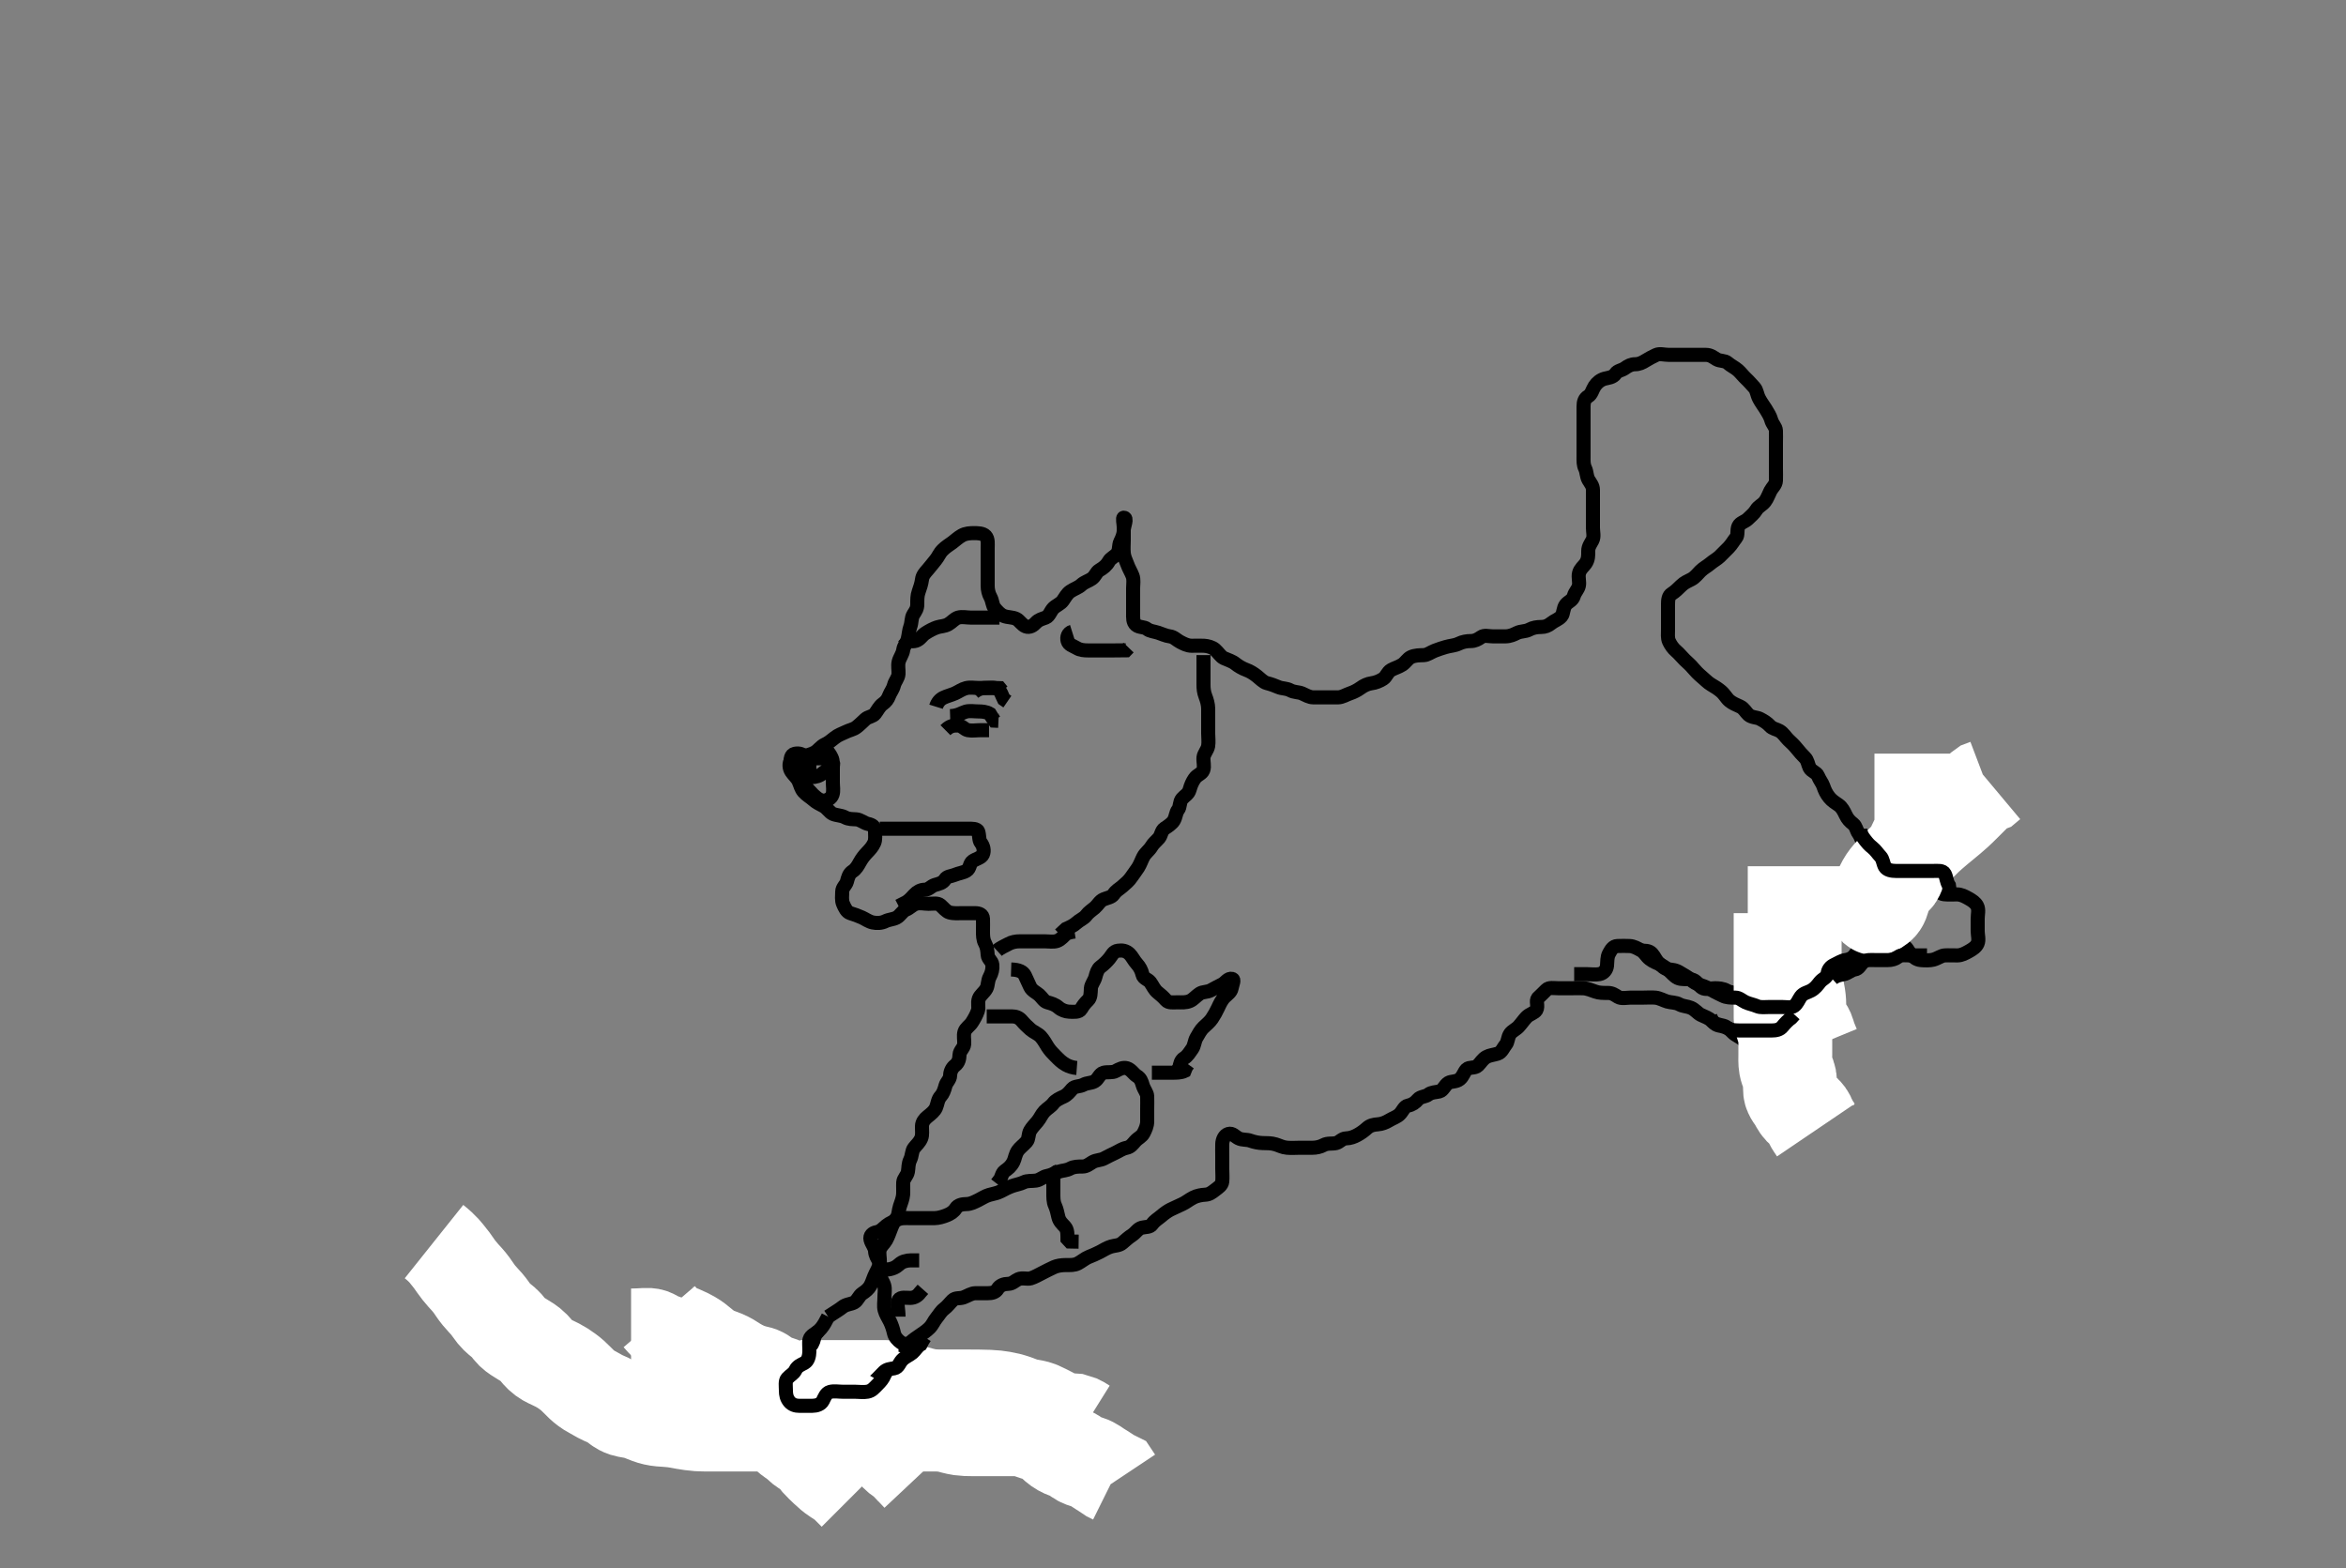 <svg width="500" height="334.262" xmlns="http://www.w3.org/2000/svg" xmlns:svg="http://www.w3.org/2000/svg" xmlns:xlink="http://www.w3.org/1999/xlink">
 <rect width="100%" height="100%" fill="#808080" stroke="none"/>
 <!-- Created with SVG-edit - http://svg-edit.googlecode.com/ -->
 <g display="inline" class="layer">
  <title>Layer 1</title>
  <path t="0,316,339,339,363,363,395,411,435,475,507,523,547,643,643,707,707,707,755,779,787,797,813,851,867,891,891,914,915,923,955,978,987,1019,1019,1059,1059,1083,1083,1099,1099,1107,1131,1147,1147,1171,1179,1187,1203,1219,1243,1267,1267,1275,1291,1299,1315,1316,1347,1355,1371,1395,1451,1483,1483,1499,1507,1531,1570,1587,1595,1603,1603,1659,1675,1675,1683,1714,1747,1787,1788,1795,1819,1843,1844,1883,1899,1956,1971,1972,1987,2059,2059,2083,2083,2091,2211,3715,3731,3747,3755,3771,3795,3827,3827,3859,3955,4059,4123,4131,4379,4379,4763,4803,4819,4827,4835,4843,4851,4867,4931,4931,4971,4971,4979,5074,5099,5107,5163,5171,5180,5203,5274,5274,5290,5347,5363,5395,5395,5403,5683,5739,5755,5803,5803,5898,5907,5931,6011,6075,6107,6107,6154,6186,6226,6250,6275,6298,6331,6347,6371,6403,6403,6492,6675,6684,6748,6771,6795,6795,6827,6947,6956,6987,7004,7059,7075,7091,7092,7131,7139,7179,7275,7396,7396,7404,7420,7420,7459,7556,7556,7611,7683,7699,7700,7731,7732,7740,7907,7947,7948,7987,8011,8012,8067,8068,8083,8107,8108,8123,8203,8267,8268,8291,8363,8411,8412,8419,8420,8428,8491,8523,8556,8595,8611,8635,8747,8771,8772,8796,8827,8851,8867,8892,8899,8987,8995,9099,9100,9195,9235,9275,9299,9315,9331,9332,9340,9348,9379,9379,9387,9387,9419,9667,9667,9699,9755,9756,9787,9788,9819,9843,9867,9867,9955,9987,9995,10019,10035,10036,10139,10163,10163,10211,10251,10267,10355,10547,10739,10763,10763,10851,10851,10867,10899,10931,10947,10955,10956,10995,11019,11043,11123,11147,11179,11259,11291,11291,11299,11371,11435,11483,11579,11579,11603,11603,11707,11708,11811,11835,11923,11931,11939,11987,12011,12067,12123,12155,12187,12187,12211,12227,12251,12275,12275,12315,12331,12395,12395,12435,12451,12467,12468,12523,12539,12587,12595,12595,12611,12643,12667,12723,12739,12739,12747,12851,12883,12931,13395,13427,13443,13443,13459,13459,13483,13499,13500,13563,13619,13619,13619,13627,13691,13747,13755,13756,13796,13835,13859,13875,13915,13947,13971,14235,14235,14267,14283,14299,14331,14363,14387,14411,14411,14427,14427,14451,14483,14499,14499,14515,14531,14531,14547,14579,14579,14603,14603,14611,14675,14675,14707,14748,14748,14748,14763,14803,14803,14803,14851,14851,14859,14859,14947,14971,15011,15012,15036,15067,15075,15106,15147,15147,15155,15179,15203,15227,15251,15275,15275,15299,15331,15355,15371,15371,15380,15419,15443,15483,15483,15539,15580,15588,15611,15659,15667,15668,15675,15691,15707,15811,15811,15827,15859,15883,15883,15891,15901,15916,15916,15917,15932,15932,15955,15995,16011,16027,16027,16059,16107,16123,16123,16132,16133,16139,16140,16148,16163,16163,16179,16187,16219,16235,16315,16347,16347,16435,16459,16483,16483,16555,16555,16579,16587,16683,16683,16692,16692,16715,16771,16803,16803,16835,16867,16867,16867,16891,16900,16930,16939,16987,17051,17051,17155,17187,17187,17219,17219,17275,17275,17323,17347,17379,17395,17435,17459,17499,17515,17587,17587,17659,17659,17699,17731,17755,17779,17795,17795,17811,17947,17971,18003,18035,18051,18051,18067,18090,18099,18099,18130,18195,18226,18227,18243,18243,18267,18354,18355,18402,18442,18563,18603,18603,18651,18651,18675,18675,18683,18700,18747,18747,18763,18787,18787,18827,18827,18867,18867,18891,18914,18915,18930,18946,18955,18963,18995,18995,19018,19026,19043,19059,19076,19091,19130,19131,19140,19163,19163,19187,19227,19227,19227,19243,19251,19251,19275,19314,19339,19339,19363,19363,19386,19387,19418,19442,19443,19474,19531,19531,19539,19539,19603,19611,19611,19650,19666,19675,19690,19714,19715,19762,19795,19795,19811,19827,19882,19899,19907,19930,19938,19994,19995,20018,20067,20067,20099,20123,20162,20194,20226,20227,20242,20266,20267,20283,20314,20315,20346,20435,20515,20530,20546,20562,20594,20594,20650,20674,20779,20859,20923,20938,20939,20962,20986,21034,21035,21042,21050,21075,21091,21091,21099,21099,21115,21122,21146,21147,21178,21179,21194,21210,21227,21243,21259,21267,21291,21314,21315,21330,21354,21354,21386,21402,21410,21458,21466,21467,21483,21522,21523,21570,21571,21586,21602,21602,21634,21650,21667,21683,21683,21699,21714,21738,21755,21755,21770,21771,21810,21826,21827,21836,21851,21866,21890,21930,21931,21962,21970,21986,22011,22027,22043,22066,22067,22075,22091,22092,22114,22138,22186,22242,22243,22326,22355,22355,22394,22395,22426,22427,22474,22514,22515,22538,22555,22594,22818,22819,22914,22915,22924,23211,23306,23506,23795,23811,24099,24100,24131,24203,24220,24235,24236,24283,24315,24331,24347,24356,24467,24571,24579,24597,24612,24619,24635,24636,24723,24771,24772,24781,24789,24807,24807,24891,24931,25019,25020,25123,25387,25388,25427,25435,25475,25476,25499,25500,25515,25532,25532,25533,25539,25540,25548,25549,25558,25558,25563,25572,25572,25803,25804,25827,25939,25955,26051,26115,26116,26147,26148,26171,26172,26195,26243,26244,26259,26283,26299,26339,26515,26531,26547,26548,26571,26572,26579,26587,26604,26620,26620,26635,26651,26652,26683,26683,26692,26692,26699,26699,26707,26723,26723,26723,26731,26747,26747,26939,26950,26957,26971,26972,26996,26996,27067,27068,27083,27091,27100,27107,27108,27116,27131,27179,27180,27196,27204,27204,27219,27219,27228,27331,27451,27452,27467,27491,27499,27507,27563,27571,27603,27651,27652,27675,27715,27755,27763,27772,27795,27811,27812,27835,27859,27875,27891,27891,27915,27931,27939,27963,27995,28019,28027,28051,28051,28067,28091,28107,28116,28131,28139,28163,28163,28179,28188,28195,28195,28219,28235,28235,28259,28267,28291,28315,28411,28443,28444,28507,28515,28563,28587,28595,28605,28605,28667,28667,28676,28676,28707,28715,28771,28787,28795,28843,28844,28907,28915,28931,29027,29035,29051,29075,29347,29411,29427,29428,29435,29459,29467,29467,29468,29483,29491,29491,29492,29499,29499,29507,29507,29523,29523,29747,29748,29755,29851,29859,29899,29979,29987,30003,30019,30027,30028,30051,30259,30291,30363,30379,30387,30507,30507,30516,30524,30539,30548,30548,30555,30555,30571,30571,30603,30643,30659,30683,30683,30691,30715,30731,30763,30779,30795,30827,30827,30875,30891,30891,30907,30908,30931,30939,30939,30947,30979,30987,31003,31004,31018,31027,31028,31043,31043,31059,31059,31163,31171,31251,31251,31252,31283,31283,31467,31468,31483,31484,31491,31499,31523,31539,31548,31595,31603,31612,31675,31835,31843,31843,31883,31987,32011,32259,32267,32284,32284,32339,32355,32379,32403,32452,32462,32475,32579,32580,32611,32635,32636,32643,32659,32675,32843,33003,33027,33027,33235,33236,33243,33243,33252,33260,33261,33267,33268,33291,33451,33507,33779,33787,33787" d="M176.5,280.631C178.136,279.57 178.979,279.057 179.5,278.631C180.326,277.955 181.299,278.009 182.064,277.595C182.792,277.201 183.038,276.178 183.796,275.684C184.491,275.23 185.132,274.719 185.525,273.984C185.94,273.21 186.112,272.421 186.6,271.431C186.89,270.842 187.344,270.141 187.489,269.042C187.608,268.139 187.257,267.196 187.505,266.335C187.725,265.568 188.44,265.08 188.853,264.331C189.315,263.492 189.56,262.737 189.853,261.978C190.189,261.104 190.571,260.237 191.075,259.606C191.573,258.981 191.466,258.093 191.784,257.146C192.033,256.405 192.419,255.435 192.479,254.652C192.544,253.8 192.456,252.877 192.505,251.983C192.547,251.197 193.35,250.583 193.499,249.744C193.663,248.82 193.543,248.096 194,247.152C194.406,246.312 194.317,245.329 194.784,244.715C195.308,244.027 195.953,243.524 196.333,242.631C196.654,241.879 196.479,240.931 196.5,240.031C196.521,239.13 197.1,238.474 197.649,238.031C198.441,237.393 199.166,236.822 199.479,236.11C199.833,235.305 199.85,234.324 200.5,233.631C200.974,233.126 201.277,232.304 201.501,231.432C201.707,230.631 202.485,230.11 202.5,229.231C202.515,228.331 202.959,227.552 203.5,227.131C204.356,226.464 204.463,225.63 204.5,224.831C204.543,223.913 205.439,223.416 205.5,222.531C205.562,221.633 205.308,220.798 205.557,219.931C205.777,219.166 206.707,218.613 207.143,217.931C207.669,217.107 208.113,216.319 208.415,215.431C208.674,214.669 208.294,213.783 208.614,212.874C208.899,212.066 209.79,211.546 210.257,210.652C210.606,209.984 210.498,209.011 210.925,208.231C211.376,207.408 211.589,206.527 211.5,205.631C211.416,204.785 210.561,204.416 210.5,203.531C210.438,202.633 210.376,201.853 209.925,201.031C209.498,200.251 209.5,199.331 209.5,198.431C209.5,197.531 209.537,196.63 209.5,195.831C209.457,194.913 208.699,194.632 207.8,194.631C206.9,194.63 206,194.631 205.1,194.631C204.2,194.631 203.274,194.737 202.333,194.464C201.659,194.269 201.044,193.455 200.417,192.916C199.831,192.413 198.8,192.631 197.9,192.631C197,192.631 196.058,192.363 195.204,192.635C194.384,192.897 193.931,193.554 193.017,193.916C192.337,194.186 191.835,195.207 191.064,195.595C190.291,195.984 189.469,195.968 188.7,196.347C187.855,196.764 186.881,196.796 186,196.61C185.153,196.431 184.463,195.894 183.7,195.547C182.846,195.158 182.059,194.896 181.204,194.626C180.437,194.384 180,193.412 179.667,192.631C179.346,191.879 179.489,190.931 179.5,190.031C179.51,189.152 180.3,188.639 180.495,187.926C180.733,187.062 180.918,186.214 181.699,185.715C182.431,185.247 182.859,184.479 183.216,183.831C183.691,182.967 184.18,182.347 184.784,181.715C185.334,181.139 185.942,180.519 186.333,179.631C186.623,178.973 186.51,178.031 186.5,177.131C186.49,176.152 185.87,175.799 185,175.61C184.154,175.426 183.406,174.692 182.5,174.631C181.702,174.577 180.88,174.633 180.1,174.206C179.277,173.755 178.339,173.829 177.5,173.464C176.815,173.167 176.283,172.205 175.5,171.798C174.756,171.411 173.919,171 173.3,170.432C172.717,169.897 171.896,169.464 171.279,168.752C170.711,168.098 170.607,167.398 170.216,166.516C169.888,165.777 169.189,165.246 168.667,164.464C168.195,163.757 168.102,162.667 168.614,161.988C169.113,161.328 170.119,161.602 171.095,161.278C171.858,161.026 172.932,160.799 173.7,160.346C174.382,159.943 174.957,159.07 175.8,158.684C176.569,158.331 177.138,157.856 177.9,157.242C178.646,156.641 179.459,156.393 180.136,156.056C181.102,155.576 181.889,155.497 182.548,154.984C183.291,154.405 183.806,153.861 184.447,153.278C185.027,152.752 186.017,152.742 186.5,152.11C187.02,151.429 187.428,150.543 188.1,150.067C188.826,149.552 189.208,149.056 189.511,148.242C189.783,147.508 190.291,146.991 190.536,146.031C190.756,145.169 191.439,144.537 191.5,143.631C191.554,142.833 191.316,141.904 191.536,141.031C191.753,140.168 192.375,139.426 192.5,138.531C192.627,137.624 193.256,137.092 193.479,136.131C193.686,135.243 193.739,134.316 194,133.61C194.358,132.64 194.184,131.734 194.667,130.964C195.147,130.2 195.499,129.744 195.5,128.806C195.501,127.798 195.486,126.99 195.784,126.147C196.096,125.264 196.393,124.383 196.5,123.531C196.614,122.623 197.154,122.07 197.796,121.331C198.374,120.664 198.857,120.019 199.416,119.346C199.972,118.676 200.203,117.93 200.9,117.231C201.599,116.53 202.189,116.214 202.979,115.631C203.617,115.16 204.203,114.576 205,114.131C205.799,113.685 206.701,113.623 207.667,113.631C208.325,113.636 209.477,113.622 210.053,114.242C210.659,114.893 210.5,115.931 210.5,116.831C210.5,117.731 210.5,118.631 210.5,119.431C210.5,120.331 210.5,121.231 210.5,122.131C210.5,123.031 210.5,123.931 210.5,124.831C210.5,125.731 210.721,126.598 211.075,127.231C211.556,128.092 211.49,129.037 212,129.631C212.54,130.26 213.184,130.995 213.909,131.274C214.867,131.642 215.726,131.491 216.615,131.916C217.261,132.225 217.804,133.199 218.6,133.509C219.446,133.84 220.247,133.313 220.784,132.715C221.357,132.076 222.078,131.931 222.889,131.62C223.632,131.335 223.918,130.213 224.5,129.631C225.082,129.049 226.06,128.694 226.525,128.02C227.031,127.288 227.422,126.534 228.1,126.067C228.924,125.5 229.804,125.278 230.5,124.631C231.103,124.07 231.995,123.835 232.699,123.346C233.483,122.8 233.605,121.954 234.301,121.547C235.127,121.064 235.84,120.525 236.333,119.631C236.699,118.968 237.454,118.718 238.064,118.02C238.646,117.354 238.363,116.274 238.784,115.431C239.114,114.769 239.498,113.931 239.5,113.031C239.502,112.131 240.387,110.344 239.5,110.344C239.172,110.344 239.5,111.61 239.5,112.384C239.5,113.284 239.5,114.147 239.5,115.131C239.5,116.115 239.409,116.81 239.505,117.878C239.588,118.808 239.966,119.44 240.216,120.147C240.588,121.2 241.089,121.949 241.378,122.731C241.694,123.583 241.5,124.431 241.5,125.331C241.5,126.231 241.5,127.131 241.5,128.031C241.5,128.931 241.5,129.831 241.5,130.731C241.5,131.631 241.413,132.584 242.111,133.195C242.777,133.778 243.85,133.558 244.475,134.056C245.083,134.541 245.931,134.568 246.821,134.852C247.52,135.075 248.476,135.53 249.299,135.63C250.212,135.74 250.763,136.416 251.5,136.798C252.254,137.188 253.021,137.62 253.984,137.631C254.675,137.638 255.744,137.585 256.6,137.631C257.389,137.674 258.394,137.958 258.931,138.432C259.689,139.101 260.184,139.98 260.852,140.274C261.719,140.655 262.677,140.951 263.325,141.482C263.856,141.915 264.763,142.474 265.667,142.798C266.35,143.042 267.121,143.492 267.899,144.114C268.495,144.591 269.291,145.42 269.979,145.589C270.875,145.809 271.719,146.131 272.5,146.464C273.252,146.784 274.2,146.688 275,147.131C275.8,147.574 276.748,147.477 277.5,147.798C278.281,148.13 279,148.62 279.9,148.631C280.8,148.641 281.7,148.631 282.6,148.631C283.5,148.631 284.3,148.649 285.2,148.631C286.101,148.613 286.856,148.074 287.821,147.752C288.456,147.54 289.268,147.145 289.936,146.656C290.697,146.1 291.49,145.742 292.3,145.632C293.194,145.511 294.026,145.175 294.796,144.684C295.501,144.234 295.668,143.268 296.5,142.798C297.23,142.385 298.043,142.204 298.889,141.656C299.522,141.247 300.04,140.377 300.685,140.067C301.581,139.637 302.601,139.668 303.5,139.631C304.202,139.602 304.949,139.024 305.805,138.684C306.631,138.355 307.508,138.093 308.101,137.915C309.079,137.621 310.042,137.609 310.864,137.206C311.734,136.779 312.6,136.631 313.5,136.631C314.3,136.631 314.951,136.3 315.667,135.798C316.362,135.309 317.257,135.631 318.157,135.631C319.101,135.631 320.095,135.635 320.843,135.631C321.864,135.626 322.638,135.245 323.3,134.915C324.143,134.494 325.12,134.633 325.9,134.206C326.723,133.755 327.6,133.631 328.5,133.631C329.3,133.631 329.938,133.386 330.667,132.798C331.365,132.234 332.158,132.074 332.796,131.326C333.26,130.781 333.115,129.637 333.721,128.874C334.269,128.185 335.162,128.016 335.447,126.983C335.659,126.217 336.315,125.642 336.496,124.869C336.698,124.002 336.3,123.086 336.542,122.131C336.766,121.245 337.553,120.671 337.932,120.115C338.55,119.208 338.5,118.331 338.5,117.431C338.5,116.531 339.007,115.889 339.379,115.188C339.808,114.378 339.5,113.384 339.5,112.464C339.5,111.631 339.5,110.652 339.5,109.878C339.5,108.978 339.5,108.115 339.5,107.152C339.5,106.231 339.5,105.331 339.5,104.431C339.5,103.531 338.993,103.022 338.557,102.274C338.132,101.544 338.191,100.58 337.853,99.874C337.445,99.023 337.502,98.284 337.5,97.267C337.498,96.331 337.5,95.431 337.5,94.531C337.5,93.631 337.5,92.831 337.5,91.931C337.5,91.031 337.5,90.131 337.5,89.231C337.5,88.326 337.5,87.464 337.5,86.631C337.5,85.653 337.73,84.925 338.5,84.464C339.219,84.034 339.376,83.063 339.857,82.331C340.379,81.537 341.1,80.964 341.984,80.715C342.657,80.525 343.792,80.489 344.333,79.631C344.738,78.991 345.649,78.968 346.333,78.464C346.986,77.984 347.667,77.631 348.5,77.631C349.333,77.631 350.011,77.315 350.833,76.798C351.415,76.431 352.198,76.017 352.947,75.667C353.74,75.297 354.675,75.631 355.616,75.631C356.667,75.631 357.325,75.631 358.333,75.631C359.125,75.631 360.153,75.631 360.847,75.631C361.875,75.631 362.821,75.631 363.5,75.631C364.613,75.632 365.109,76.138 365.857,76.574C366.587,76.999 367.624,76.824 368.2,77.335C368.932,77.986 369.734,78.311 370.416,78.915C371.011,79.441 371.502,80.128 372.111,80.692C372.803,81.333 373.236,81.89 373.889,82.58C374.448,83.171 374.423,84.041 374.936,85.006C375.392,85.864 375.876,86.471 376.3,87.147C376.769,87.895 377.307,88.804 377.475,89.446C377.743,90.473 378.457,90.914 378.5,91.798C378.54,92.63 378.5,93.61 378.5,94.384C378.5,95.284 378.5,96.147 378.5,97.131C378.5,98.115 378.5,98.806 378.5,99.878C378.5,100.798 378.54,101.632 378.5,102.464C378.457,103.347 377.715,103.894 377.333,104.631C376.943,105.385 376.68,106.239 376.143,106.926C375.561,107.67 374.751,107.915 374.279,108.731C373.892,109.397 373.109,110.04 372.5,110.631C371.909,111.204 370.85,111.419 370.521,112.152C370.119,113.045 370.5,114.029 370,114.631C369.485,115.251 369.073,116.04 368.4,116.731C367.907,117.237 367.207,117.938 366.5,118.631C366.005,119.115 365.111,119.606 364.5,120.131C363.889,120.656 363.091,121.058 362.4,121.731C361.893,122.224 361.283,123.057 360.5,123.464C359.756,123.851 358.995,124.146 358.3,124.831C357.695,125.426 357.005,126.118 356.301,126.547C355.562,126.997 355.5,127.931 355.5,128.831C355.5,129.731 355.5,130.631 355.5,131.431C355.5,132.331 355.5,133.231 355.5,134.131C355.5,135.031 355.368,135.981 355.721,136.731C356.086,137.506 356.593,138.222 357.204,138.741C357.847,139.286 358.383,139.968 359.064,140.646C359.631,141.209 360.259,141.693 360.911,142.492C361.29,142.957 362.014,143.705 362.639,144.22C363.434,144.877 363.983,145.509 364.701,145.916C365.447,146.339 366.213,146.842 366.79,147.331C367.584,148.003 367.93,148.791 368.584,149.347C369.198,149.869 370.082,150.243 370.9,150.606C371.683,150.953 372.079,151.821 372.669,152.346C373.34,152.943 374.465,152.876 375.089,153.206C375.962,153.666 376.638,154.08 377.216,154.715C377.805,155.362 378.594,155.389 379.3,155.802C380.083,156.259 380.6,157.165 381.143,157.679C381.828,158.329 382.331,158.775 382.9,159.482C383.535,160.271 384.048,160.844 384.667,161.464C385.284,162.083 385.311,162.895 385.667,163.631C386.031,164.386 387.169,164.64 387.447,165.336C387.814,166.252 388.359,166.859 388.584,167.518C388.908,168.466 389.243,169.191 389.9,169.995C390.454,170.672 391.157,171.1 391.889,171.606C392.563,172.071 392.966,172.867 393.379,173.731C393.786,174.584 394.217,175.027 394.979,175.631C395.603,176.125 395.644,176.999 396.147,177.684C396.637,178.35 396.707,179.101 397.333,179.798C397.813,180.332 398.49,180.877 399.167,181.631C399.719,182.246 400.356,182.64 401.1,183.242C401.753,183.77 402.246,184.665 402.553,185.331C402.938,186.166 403.83,186.467 404.675,186.656C405.628,186.869 406.227,187.375 406.984,187.83C407.654,188.232 408.795,188.45 409.6,188.852C410.258,189.181 411.12,189.461 412,189.652C412.851,189.836 413.658,190.517 414.325,190.595C415.327,190.711 416.196,190.62 417.1,190.631C418,190.641 418.758,191.051 419.5,191.464C420.339,191.932 421.007,192.373 421.379,193.074C421.808,193.883 421.5,194.874 421.5,195.831C421.5,196.731 421.5,197.631 421.5,198.431C421.5,199.331 421.828,200.303 421.479,201.11C421.171,201.824 420.401,202.32 419.699,202.715C418.882,203.175 418.101,203.613 417.2,203.631C416.3,203.649 415.399,203.583 414.5,203.631C413.697,203.674 413.03,204.279 412.016,204.546C411.344,204.722 410.254,204.709 409.4,204.631C408.489,204.547 407.852,204.065 407.204,203.331C406.621,202.669 406.347,201.716 405.613,201.632C404.681,201.526 403.667,201.631 402.911,201.631C402,201.631 401.041,201.516 400.195,201.988C399.557,202.345 398.87,202.977 398.153,203.274C397.152,203.688 396.323,203.951 395.675,204.482C395.144,204.915 394.248,205.522 393.531,205.714C392.499,205.989 391.681,206.08 390.864,206.731C390.229,207.237 389.393,207.484 388.667,207.964C387.892,208.476 387.488,209.275 386.7,209.714C385.988,210.11 384.98,210.477 384.525,211.067C383.947,211.817 383.614,212.789 383.536,213.456C383.42,214.458 383.537,215.257 383.496,216.284C383.468,216.98 383.162,217.89 382.5,218.631C381.951,219.245 381.524,220.019 381,220.631C380.446,221.277 379.798,221.687 379,222.131C378.198,222.577 377.333,222.631 376.5,222.631C375.522,222.631 374.701,222.649 373.8,222.631C372.899,222.613 372.108,222.187 371.4,221.531C370.806,220.981 369.921,220.698 369.299,220.063C368.791,219.544 368.018,218.785 367.289,218.616C366.305,218.389 365.427,218.242 364.743,217.531C364.23,216.998 363.413,216.724 362.5,216.298C361.864,216.001 361.251,215.166 360.385,214.802C359.554,214.452 358.723,214.507 357.9,214.056C357.12,213.629 356.176,213.707 355.333,213.464C354.653,213.269 353.678,212.725 352.875,212.642C352.021,212.553 351.153,212.631 350.136,212.631C349.3,212.631 348.4,212.631 347.5,212.631C346.743,212.631 345.57,212.92 344.833,212.464C344.125,212.026 343.613,211.632 342.675,211.631C341.667,211.63 340.859,211.645 340.016,211.347C339.31,211.097 338.259,210.66 337.4,210.631C336.5,210.601 335.7,210.631 334.8,210.631C333.9,210.631 333,210.631 332.1,210.631C331.2,210.631 330.12,210.384 329.553,210.988C328.932,211.649 328.479,212.016 327.785,212.715C327.242,213.262 327.923,214.46 327.443,215.274C327.053,215.933 325.969,216.121 325.301,216.831C324.759,217.407 324.3,218.103 323.667,218.798C323.12,219.397 322.271,219.738 321.857,220.335C321.31,221.124 321.428,222.063 320.925,222.656C320.388,223.29 320.066,224.305 319.2,224.574C318.339,224.841 317.44,224.916 316.8,225.278C315.979,225.743 315.621,226.472 314.979,227.11C314.336,227.749 313.125,227.366 312.584,227.916C311.974,228.537 311.861,229.404 311.1,230.02C310.356,230.623 309.317,230.429 308.7,230.802C307.924,231.27 307.553,232.452 306.8,232.622C305.922,232.82 305.062,232.794 304.447,233.278C303.798,233.79 302.741,233.691 302.2,234.336C301.633,235.012 300.985,235.467 300.1,235.642C299.271,235.805 298.968,236.83 298.333,237.464C297.699,238.099 296.898,238.293 296.016,238.83C295.348,239.236 294.528,239.569 293.701,239.63C292.802,239.696 292.026,239.834 291.333,240.464C290.733,241.01 290.096,241.478 289.3,241.915C288.652,242.271 287.8,242.618 286.9,242.631C286.021,242.644 285.512,243.445 284.796,243.626C283.927,243.846 282.967,243.585 282.1,244.056C281.368,244.455 280.5,244.631 279.7,244.631C278.8,244.631 277.958,244.631 276.957,244.631C276.249,244.631 275.265,244.707 274.31,244.626C273.324,244.543 272.682,244.151 271.899,243.915C270.918,243.619 270.1,243.654 269.1,243.63C268.299,243.61 267.296,243.421 266.521,243.131C265.662,242.81 264.805,243.039 263.936,242.595C263.239,242.239 262.66,241.422 261.8,241.688C260.934,241.956 260.529,242.93 260.5,243.831C260.471,244.73 260.5,245.631 260.5,246.431C260.5,247.331 260.5,248.231 260.5,249.131C260.5,250.031 260.591,250.936 260.499,251.831C260.415,252.644 259.678,253.078 258.936,253.656C258.312,254.142 257.738,254.599 256.843,254.635C256.094,254.666 255.074,254.859 254.336,255.242C253.343,255.756 252.8,256.264 252,256.631C251.095,257.046 250.349,257.384 249.5,257.798C248.848,258.115 248.075,258.688 247.475,259.206C246.846,259.748 246.058,260.176 245.553,260.926C245.087,261.619 244.154,261.464 243.361,261.667C242.486,261.892 242.065,262.742 241.315,263.231C240.529,263.743 239.951,264.275 239.2,264.926C238.533,265.505 237.665,265.434 236.8,265.688C235.923,265.945 235.153,266.467 234.4,266.852C233.637,267.242 232.843,267.596 232.016,267.916C231.304,268.192 230.441,268.925 229.747,269.274C228.9,269.7 228.153,269.626 227.136,269.631C226.196,269.635 225.325,269.777 224.664,270.067C223.888,270.408 222.9,270.931 222.3,271.231C221.3,271.731 220.551,272.193 219.667,272.464C218.929,272.691 217.92,272.264 217.021,272.652C216.306,272.96 215.795,273.618 214.9,273.631C214,273.644 213.107,273.921 212.621,274.731C212.184,275.46 211.4,275.631 210.5,275.631C209.7,275.631 208.8,275.621 207.9,275.631C207,275.641 206.297,276.174 205.4,276.509C204.549,276.828 203.664,276.513 203.021,277.152C202.379,277.79 201.955,278.421 201.204,278.988C200.535,279.493 200.143,280.243 199.584,280.916C199.028,281.585 198.797,282.332 198.1,283.031C197.401,283.732 196.718,284.133 196.021,284.631C195.376,285.092 194.658,285.509 194.021,286.152C193.38,286.799 193.5,287.798 193.5,288.631C193.5,289.61 193.46,290.385 193.505,291.284C193.547,292.15 193.89,293.066 194.667,293.631C195.286,294.081 196.45,294.219 197.053,294.656C197.71,295.132 197.5,296.231 197.479,297.11L196.853,297.62L196.016,297.631L195.153,297.631" id="svg_1" stroke-width="3" stroke="#000" fill="none"/>
  <path t="36243,36298,36298,36306,36307,36316,36323,36323,36323,36330,36330,36330,36338,36338,36339,36346,36346,36346,36346,36354,36355,36355,36355,36355,36362,36362,36362,36363,36370,36370,36370,36370,36379,36379,36379,36387,36387,36395,36395,36403,36403,36403,36411,36411,36411,36418,36418,36418,36426,36426,36434,36434,36434,36442,36442,36458,36458,36459,36474,36474,36474,36483,36490,36499,36499,36506,36514,36522,36522,36530,36538,36538,36546,36570,36570" d="M156.5,299.631C158.336,299.631 159.101,299.631 160.095,299.631C161.015,299.631 162.021,299.631 162.833,299.631C163.772,299.631 164.609,299.631 165.5,299.631C166.395,299.631 167.264,299.631 168.333,299.631C169.047,299.631 169.953,299.631 170.922,299.631C171.757,299.631 172.383,299.631 173.072,299.631C174.243,299.631 175.11,299.631 176.021,299.631C176.952,299.631 177.417,299.631 178.778,299.631C179.638,299.631 180.458,299.631 181.238,299.631C182.333,299.631 183.343,299.631 183.979,299.631C184.899,299.631 186.097,299.631 186.679,299.631C187.486,299.631 188.69,299.631 189.383,299.631C190.347,299.631 191.187,299.631 192.185,299.631C193.021,299.631 193.901,299.631 194.8,299.631C195.7,299.631 196.6,299.631 197.5,299.631C198.391,299.631 199.228,299.631 200.167,299.631C201,299.631 202.043,299.631 202.761,299.631C203.552,299.631 204.579,299.631 205.479,299.631C206.5,299.631 207.314,299.606 207.957,299.688C209.193,299.846 209.708,300.079 210.731,300.347C211.68,300.595 212.653,300.45 213.5,300.798C214.171,301.073 214.913,301.48 215.8,301.635C216.728,301.798 217.294,302.365 218.136,302.656C219.145,303.005 219.847,303.278 220.747,303.574L221.667,303.631L222.5,303.631" id="svg_2" stroke-width="3" stroke="#000" fill="none"/>
  <path t="37692,37714,37723,37723,37723,37731,37731,37731,37739,37739,37739,37739,37747,37747,37747,37755,37755,37755,37755,37763,37763,37763,37770,37770,37771,37779,37779,37787,37787,37787,37795,37795,37795,37803,37803,37803,37803,37811,37812,37812,37819,37819,37819,37819,37831,37831,37843,37843,37843,37843,37850,37850,37860,37868,37868,37868,37868,37875,37875,37875,37885,37885,37893,37893,37893,37898,37898,37898,37906,37906,37906,37906,37914,37914,37914,37914,37914,37922,37922,37922,37923,37923,37930,37930,37930,37930,37930,37930,37938,37938,37938,37938,37938,37939,37946,37946,37946,37946,37946,37946,37946,37954,37954,37954,37954,37955,37962,37962,37962,37962,37962,37962,37970,37970,37970,37970,37970,37978,37979,37979,37979,37979,37986,37986,37986,37986,37986,37994,37995,37995,37995,38002,38002,38002,38002,38011,38011,38011,38018,38018,38018,38026,38026,38026,38035,38035,38035,38035,38043,38043,38043,38051,38052,38052,38059,38059,38059,38066,38066,38083,38083,38090,38090,38098,38098,38107,38114,38114,38122,38123,38130,38130,38138,38139,38139,38146,38154,38154,38155,38162,38178,38186,38210" d="M92.5,264.631C94.551,266.267 95.067,267.118 95.521,267.652C96.015,268.234 96.608,269.039 97.161,269.867C97.464,270.32 98.266,271.317 98.751,271.856C99.247,272.408 99.77,272.918 100.532,273.947C101.025,274.613 101.446,275.332 102.043,276.052C102.726,276.877 103.261,277.396 103.732,277.947C104.373,278.696 104.813,279.423 105.305,280.026C105.994,280.872 106.759,281.397 107.438,281.974C108.157,282.586 108.511,283.317 109.164,283.952C109.745,284.516 110.55,284.988 111.333,285.464C112.037,285.892 112.939,286.396 113.7,287.174C114.13,287.612 114.702,288.415 115.185,288.863C116.124,289.733 116.735,289.971 117.605,290.379C118.499,290.799 119.109,291.097 119.958,291.631C120.493,291.967 121.545,292.734 122,293.152C122.858,293.938 123.259,294.407 124,295.11C124.489,295.574 125.365,296.251 126.191,296.675C126.929,297.053 127.83,297.637 128.51,297.935C129.282,298.274 129.849,298.466 130.815,299.114C131.504,299.576 132.05,300.188 133.105,300.521C133.931,300.782 134.928,300.83 135.725,301.067C136.554,301.313 137.324,301.656 138.285,302.02C139.003,302.292 139.831,302.486 140.814,302.578C141.54,302.647 142.312,302.654 143.5,302.798C144.303,302.895 145.099,303.06 145.9,303.206C146.699,303.351 147.899,303.524 148.709,303.574C149.541,303.625 150.414,303.628 150.871,303.63C152.343,303.635 152.869,303.631 153.961,303.631C154.521,303.631 155.652,303.631 156.217,303.631C157.879,303.631 158.417,303.631 159.485,303.631C160.021,303.631 160.561,303.631 161.669,303.631C162.833,303.631 164.067,303.631 164.701,303.631C165.34,303.631 165.979,303.631 167.238,303.631C167.847,303.631 169,303.631 170.045,303.631C171.003,303.631 171.458,303.631 172.344,303.631C173.667,303.631 174.585,303.631 175.057,303.631C176.021,303.631 177.005,303.631 177.501,303.631C179,303.631 179.995,303.631 180.489,303.631C181.464,303.631 181.943,303.631 183.333,303.631C184.216,303.631 185.075,303.631 185.925,303.631C186.784,303.631 187.667,303.631 188.583,303.631C189.515,303.631 190.439,303.631 190.89,303.631C192.167,303.631 193.29,303.631 193.979,303.631C194.648,303.631 196.021,303.631 196.748,303.631C197.479,303.631 198.19,303.623 199.457,303.631C200.239,303.636 200.957,303.645 202.185,303.915C202.741,304.037 203.596,304.329 204.8,304.509C205.397,304.599 206.3,304.626 207.5,304.631C208.1,304.634 209,304.631 209.9,304.631C210.8,304.631 211.689,304.631 212.543,304.631C213.579,304.631 214.275,304.63 215.184,304.631C216.184,304.632 217.005,304.604 217.816,304.716C218.823,304.856 219.635,305.26 220.479,305.51C221.369,305.773 222.175,305.946 222.847,306.335C223.778,306.875 224.256,307.478 225.021,308.131C225.782,308.78 226.48,309.161 227.333,309.464C228.11,309.74 228.968,310.221 229.521,310.631C230.472,311.337 231.117,311.438 232.015,311.714C232.903,311.987 233.663,312.638 234.325,313.031C235.012,313.438 235.864,314.02 236.6,314.51L237.416,314.915L237.857,315.578" id="svg_3" stroke-width="20" stroke="#fff" fill="none"/>
  <path t="39419,39458,39474,39475,39482,39482,39491,39499,39499,39507,39515,39515,39523,39523,39532,39539,39539,39548,39548,39548,39555,39555,39555,39563,39563,39563,39563,39563,39563,39570,39571,39571,39571,39571,39578,39579,39579,39579,39579,39579,39586,39587,39587,39587,39587,39587,39594,39594,39595,39595,39595,39603,39603,39603,39650,39651,39666,39667,39667,39675,39675,39682,39683,39691,39691,39700,39700,39707,39707,39707" d="M170.5,295.631C172.257,295.631 173.157,295.631 173.905,295.631C174.899,295.631 175.843,295.631 176.743,295.631C177.6,295.631 178.385,295.631 179.325,295.631C180.333,295.631 181.125,295.631 181.984,295.631C182.847,295.631 183.875,295.631 184.821,295.631C185.521,295.631 186.5,295.631 187.311,295.631C188.185,295.631 189.191,295.606 190.083,295.673C190.778,295.724 192.002,295.958 192.464,296.074C193.461,296.323 193.975,296.484 195.024,296.78C195.542,296.927 196.995,297.324 197.848,297.46C198.62,297.583 199.376,297.618 200.152,297.628C201.464,297.645 201.956,297.631 203.008,297.631C203.562,297.631 204.714,297.631 205.304,297.631C206.5,297.631 207.697,297.631 208.291,297.635C208.879,297.64 210.028,297.658 210.586,297.688C212.168,297.773 212.66,297.831 213.577,297.988C214.42,298.132 215.189,298.297 216.457,298.731C217.236,298.997 217.876,299.339 218.9,299.547C219.691,299.707 220.712,299.821 221.5,300.152C222.111,300.408 223.1,300.931 223.7,301.231C224.7,301.731 225.448,302.197 226.333,302.464C227.106,302.698 227.987,302.634 228.747,302.703L229.921,303.074L230.444,303.341L231.203,303.816" id="svg_4" stroke-width="20" stroke="#fff" fill="none"/>
  <path t="42509,42556,42565,42565,42572,42572,42580,42603,42619,42620,42667,42763,42780,42788,42819,42819,42835,42844,42861,42861,42876,42971,42987,42995,43075,43091,43092,43147,43171,43171,43251,43587,43587,43611,43684,43691,43700,43700,43726,43749,43771,43795,43803,43843,43891,43907,43963,43963,43995,44003,44011,44019,44035,44051,44059,44091,44099,44115,44139,44139,44203,44235,44259,44291,44291,44315,44339,44348,44379,44387,44403,44435,44435,44451,44475,44516,44516,44532,44532,44540,44580" d="M176.5,280.631C175.979,281.652 175.535,282.493 175,283.11C174.435,283.763 173.714,284.288 173.511,285.231C173.32,286.112 172.962,286.888 172.315,287.195C171.302,287.674 170.529,287.987 170.5,288.831C170.469,289.73 170.266,290.589 169.853,291.331C169.427,292.095 169.147,292.935 168.5,293.631C167.94,294.234 167.64,295.146 166.979,295.631C166.29,296.137 165.21,296.238 164.621,296.852C163.969,297.533 163.616,298.02 162.936,298.692C162.3,299.321 162.382,300.158 162.521,301.131C162.664,302.138 162.897,303.051 163.8,303.517C164.606,303.932 165.6,303.631 166.5,303.631C167.3,303.631 168.297,303.994 169.064,303.595C169.823,303.2 170.336,302.827 171.2,302.574C172.077,302.316 172.809,301.766 173.7,301.63C174.616,301.489 175.156,300.832 176.1,300.642C176.983,300.463 177.893,300.341 178.379,299.531C178.816,298.801 179.177,298.062 179.936,297.667C180.703,297.268 181.88,297.878 182.447,297.274C183.068,296.613 183.329,295.983 184.2,295.578C185.031,295.192 185.897,294.819 186.5,294.298C187.13,293.752 187.722,293.035 188.379,292.41C189.005,291.812 189.713,291.781 190.6,291.631C191.452,291.486 191.689,290.503 192.204,289.931C192.86,289.204 193.722,288.939 194.5,288.298C195.004,287.881 195.5,286.964 196.215,286.548L196.584,285.83L197.075,285.031" id="svg_5" stroke-width="3" stroke="#000" fill="none"/>
  <path t="47013,47230,47293,47507,47531,47547,47571,47595,47595,47659,47667,47676,47691,47691,47715,47747,47779,47787,47803,47860,47860,47876,47892,47915,47932,47972,47972,47980,48028,48043,48068,48068,48124,48140,48212,48236,48292,48331,48332,48380,48436,48556,48556,48604,48628,48755,49004,49204,49779,49900,49900,49972,50100,50164,50164,50172,50204,50251,50252,50268,50299,50315,50395,50451,50452,50507,50524,50579,50603,50604,50612,50627,50644,50644,50667,50667,50699,50707,50725,50741,50741,50763,50811,50836,50875,50883,50883,50899,50915,50923,50931,50939,50955,50971,50987,51019,51019,51027,51035,51115,51132,51132,51147,51156,51195,51243,51275,51323,51332,51332,51363,51388,51419,51451,51467,51476,51515,51523,51524,51539,51556,51563,51627,51659,51660,51731,51747,51772,51779,51779,51803,51811,51819,51835,51835,51844,51851,51851,51861,51867,51883,51891,51899,51923,51923,51987,51995,52011,52051,52075,52099,52139,52139,52179,52203,52219,52251,52267,52299,52299,52315,52339,52339,52363,52403,52403,52427,52427,52443,52451,52476,52484,52587" d="M191.5,286.631C192.387,286.631 194.257,287.573 194.257,286.631C194.257,286.17 192.832,286.708 192.1,286.195C191.31,285.641 190.707,284.978 190.521,284.131C190.327,283.251 190.038,282.395 189.667,281.631C189.3,280.877 188.753,280.094 188.536,279.231C188.316,278.357 188.5,277.431 188.5,276.531C188.5,275.631 188.696,274.797 188.443,273.931C188.186,273.053 187.543,272.434 187.5,271.531C187.457,270.632 187.893,269.701 187.415,268.916C186.925,268.113 186.548,267.53 186.5,266.631C186.457,265.828 185.751,265.094 185.536,264.231C185.319,263.361 185.948,262.777 186.8,262.626C187.728,262.463 188.246,261.769 188.9,261.242C189.645,260.64 190.551,260.33 191.2,259.984C192.049,259.53 193,259.631 193.9,259.631C194.8,259.631 195.7,259.631 196.6,259.631C197.5,259.631 198.3,259.642 199.2,259.631C200.021,259.62 200.977,259.33 201.675,259.056C202.605,258.692 203.261,258.269 203.721,257.531C204.169,256.814 205.1,256.642 206,256.631C206.9,256.62 207.627,256.222 208.5,255.798C209.254,255.431 209.923,254.945 210.8,254.688C211.665,254.434 212.545,254.32 213.3,253.915C214.056,253.51 214.859,253.089 215.667,252.798C216.466,252.509 217.45,252.357 218.196,251.984C218.974,251.594 219.911,251.764 220.8,251.626C221.731,251.483 222.272,250.798 223.2,250.635C224.087,250.48 224.812,250.018 225.7,249.716C226.462,249.457 227.277,249.507 228.1,249.056C228.88,248.629 229.8,248.631 230.7,248.631C231.6,248.631 232.17,248.084 232.857,247.688C233.676,247.216 234.545,247.32 235.3,246.915C236.056,246.51 236.85,246.113 237.7,245.715C238.56,245.311 239.156,244.832 240.1,244.642C240.962,244.467 241.352,243.9 241.936,243.242C242.551,242.548 243.314,242.3 243.721,241.531C244.122,240.773 244.498,239.931 244.5,239.031C244.502,238.131 244.5,237.231 244.5,236.331C244.5,235.431 244.537,234.53 244.5,233.631C244.471,232.929 243.814,232.208 243.557,231.331C243.304,230.467 243.076,229.817 242.3,229.346C241.624,228.935 241.085,227.956 240.2,227.688C239.337,227.427 238.546,227.873 237.8,228.278C237.039,228.692 236.071,228.414 235.2,228.64C234.319,228.868 234.088,230.011 233.3,230.46C232.504,230.914 231.723,230.755 230.9,231.206C230.12,231.633 229.051,231.458 228.525,232.067C227.911,232.779 227.463,233.368 226.7,233.715C225.846,234.103 224.987,234.493 224.5,235.152C223.993,235.838 223.21,236.238 222.621,236.852C221.969,237.533 221.736,238.277 221.111,239.031C220.566,239.688 219.955,240.302 219.557,240.988C219.134,241.719 219.309,242.757 218.796,243.331C218.137,244.066 217.319,244.666 216.936,245.231C216.365,246.075 216.318,246.971 215.979,247.631C215.459,248.642 214.84,249.087 214.111,249.606C213.456,250.072 213.479,251.11 212.925,251.656L212.447,252.278" id="svg_6" stroke-width="3" stroke="#000" fill="none"/>
  <path t="55652,55890,55938,56018,56346,56418,56458,56482,56499,56530,56530,56578,56778,56810,56827,56835,56842,56842,56851,56859,56891,56899,56931,56947,56947,57002" d="M162.5,298.631C163.301,298.631 164.228,298.822 165.1,298.595C165.956,298.372 166.776,297.164 166.143,296.688C165.468,296.18 164.4,296.631 163.5,296.631C162.7,296.631 161.944,297.243 161.5,297.089C160.699,296.812 162.086,295.748 162.8,295.274C163.592,294.748 164.189,294.214 164.979,293.631C165.617,293.16 166.136,292.571 166.584,291.83C167.01,291.124 167.7,290.432 168.3,289.916L169.2,289.635" id="svg_7" stroke-width="3" stroke="#000" fill="none"/>
  <path t="59723,59779,59788,59795,59804,59819,59819,59827,59827,59836,59836,59836,59843,59851,59851,59867,59867,59883,59883,59891,59891,59891,59899,59899,59899,59907,59907,59915,59915,59923,59923,59923,59931,59931,59939,59939,59947,59947,59955,59963,59963,59971,59971,59979,59987,59987,59995,59995,60003,60011,60020,60027,60035,60043,60043,60051,60051,60067,60067,60075,60075,60075,60083,60083,60091,60115,60115" d="M134.5,284.631C137.089,284.631 138.05,284.349 138.889,284.642C139.644,284.905 140.219,285.55 140.909,285.684C141.909,285.877 142.728,286.237 143.5,286.798C144.12,287.248 144.782,288.021 145.615,288.462C146.452,288.905 147.112,289.277 147.984,289.831C148.658,290.259 149.502,290.704 150.125,291.267C150.85,291.922 151.336,292.467 151.905,293.035C152.7,293.831 153.258,294.446 153.843,294.917C154.58,295.511 155.412,295.762 156.157,296.341C156.733,296.788 157.486,297.485 158.289,297.995C159.003,298.448 159.76,298.921 160.384,299.516C160.997,300.101 161.669,300.811 162.333,301.464C162.974,302.095 163.812,302.381 164.5,302.964C165.136,303.503 165.626,304.337 166.3,304.714C167.137,305.181 167.668,305.871 168.257,306.331C169.104,306.992 169.788,307.333 170.439,308.02C171.019,308.633 171.77,309.032 172.6,309.51C173.39,309.964 173.691,310.757 174.204,311.331C174.873,312.077 175.375,312.527 176.157,313.284C176.704,313.813 177.488,314.482 178.095,314.874C178.829,315.348 179.743,315.931 180.299,316.431L181,317.131L181.6,317.731L182.2,318.331" id="svg_8" stroke-width="20" stroke="#fff" fill="none"/>
  <path t="62980,63163,63179,63179,63203,63211,63243,63248,63252,63291,63547,63547,63635,63635,63803,63827,63891,64099,64163,64251,64387,64387,64419,64699,64723,64723,64731,64755,64771,64771,64795,64795,64819,64820,64850,64867,64882,64891,64891" d="M169.5,291.631C168.479,291.631 167.521,291.605 166.701,291.631C165.799,291.66 164.825,292.065 164.557,292.931C164.291,293.791 164.5,294.741 164.5,295.492C164.5,296.464 164.5,297.384 164.5,298.284C164.5,298.978 164.36,300.319 165.021,300.61C165.826,300.964 166.8,300.631 167.7,300.631C168.6,300.631 169.5,300.631 170.3,300.631C171.2,300.631 172.136,300.631 172.984,300.631C173.847,300.631 174.864,300.631 175.7,300.631C176.6,300.631 177.389,300.555 178.336,300.206C179.104,299.922 180.094,299.663 180.843,299.635C181.863,299.597 182.7,299.631 183.6,299.631L184.5,299.464L185.143,298.926" id="svg_9" stroke-width="3" stroke="#000" fill="none"/>
  <path t="68827,68898,68898,68915,68954,68954,68963,68963,68971,68971,68971,68979,68979,68979,68987,68987,68995,68995,68995,69002,69002,69003,69019,69019,69019,69019,69027,69027,69027,69059,69059,69075,69099,69099,69115,69115,69138,69139,69139,69139,69146,69147,69170,69194,69202,69203,69203,69210,69219,69227,69236,69243,69251,69251,69259,69259,69267,69267,69275,69276,69276,69283,69284,69291,69291,69298,69298,69306,69306,69314,69314,69322,69349,69362,69362,69370" d="M140.5,280.631C141.5,281.798 142.06,282.285 142.8,282.926C143.467,283.505 144.275,283.635 145.157,283.988C145.922,284.294 146.713,284.707 147.5,285.152C148.111,285.498 148.9,286.115 149.5,286.631C150.1,287.147 151.09,287.901 151.736,288.22C152.648,288.671 153.455,288.914 154.239,289.231C155.175,289.61 155.848,290.059 156.553,290.516C157.253,290.97 158.189,291.463 158.896,291.77C159.611,292.08 160.676,292.397 161.329,292.526C162.179,292.693 163.156,293.243 163.544,293.926C163.954,294.647 164.991,294.56 165.675,294.667C166.64,294.818 167.352,295.417 168.264,295.952C168.849,296.295 169.486,296.64 170.448,297.062C171.431,297.492 172.215,297.437 173.1,297.667C173.975,297.894 174.649,298.662 175.325,299.02C176,299.378 177.091,299.443 177.796,299.988C178.542,300.566 178.789,301.514 179.6,301.631C180.506,301.762 181.103,302.239 181.804,302.935C182.388,303.514 182.94,304.168 183.711,304.77C184.459,305.354 185.337,305.461 186.015,305.799C186.828,306.205 187.333,307.161 188.153,307.526C188.816,307.82 189.752,308.334 190.196,308.983C190.712,309.738 191.246,310.344 192.148,310.931C192.782,311.343 193.439,312.02 194.021,312.652L194.7,313.199L195.1,313.78L195.796,314.521" id="svg_10" stroke-width="20" stroke="#fff" fill="none"/>
  <path t="71171,71355,71426,71532,71532,71562,71634,71634,71666,71698,71698,71746,71786,71802,71803,71899,72018,72146,72146,72234,72234,72251,72378,72507,72507,72554,72554,72578,72626,72658,72778,72779,72890,72898,73074,73114,73450,73554,73554,73586,73642,73666,73762,73778,73778,73859,73883,73883,73890,73906" d="M174.5,283.631C173.796,284.278 172.764,284.627 172.536,285.492C172.368,286.127 172.531,287.131 172.499,288.115C172.47,288.98 172.258,290.025 171.5,290.464C170.775,290.885 169.957,291.119 169.525,292.031C169.159,292.805 168.464,293.038 167.785,293.8C167.296,294.35 167.498,295.464 167.5,296.384C167.502,297.279 167.655,298.001 168.216,298.714C168.8,299.454 169.667,299.631 170.325,299.631C171.333,299.631 172.196,299.641 173.1,299.631C174,299.62 174.946,299.371 175.379,298.531C175.713,297.882 176.044,296.89 176.9,296.667C177.772,296.44 178.7,296.631 179.6,296.631C180.5,296.631 181.3,296.631 182.2,296.631C183.1,296.631 184.016,296.79 184.9,296.62C185.847,296.438 186.301,295.83 187,295.131C187.699,294.432 188.215,293.831 188.525,293.031L188.936,292.242" id="svg_11" stroke-width="3" stroke="#000" fill="none"/>
  <path t="77076,77211,77220,77243,77243,77307,77339,77411,77451" d="M188.5,270.631C190.2,270.574 190.98,270.089 191.7,269.432C192.285,268.899 193.2,268.635 194.1,268.631L195,268.631L195.9,268.631" id="svg_12" stroke-width="3" stroke="#000" fill="none"/>
  <path t="78236,78403,78427,78467,78491,78571,78579,78595,78675,78675,78699" d="M191.5,280.631C191.5,278.931 191.059,277.905 191.536,277.067C191.93,276.375 193.1,276.642 194,276.631C194.9,276.62 195.6,276.188 196.1,275.482L196.7,274.802" id="svg_13" stroke-width="3" stroke="#000" fill="none"/>
  <path t="82565,82626,82636,82636,82652,82652,82660,82660,82668,82676,82676,82684,82684,82700,82701,82701,82708,82841,82924,82964,82972,83092" d="M225.5,249.631C224.585,249.916 224.5,250.731 224.5,251.516C224.5,252.467 224.5,253.232 224.5,254.226C224.5,255.146 224.471,256.132 224.853,256.94C225.175,257.622 225.399,258.646 225.561,259.38C225.768,260.315 226.426,260.879 226.932,261.428C227.59,262.142 227.5,263.195 227.511,264.056L228.021,264.61L229,264.631L229.889,264.642" id="svg_14" stroke-width="3" stroke="#000" fill="none"/>
  <path t="89428,89523,89523,89595,89611,89619,89707,89795,89811,89811,89827,89843,89947,90107,90227,90267,90299,90323,90323,90395,90419,90427,90451,90451,90467,90475,90475,90515,90539,90539,90539,90563,90563,90635,90651,90675,90683,90683,90691,90747,90779,90779,90787,90787,90803,90819,90843,90859,90875,90947,90947,90962,90986,91083,91106,91395,91395,91499,91707,91731" d="M335.5,207.631C336.5,207.631 337.3,207.631 338.2,207.631C339.1,207.631 340.016,207.791 340.9,207.62C341.843,207.438 342.415,206.644 342.499,205.831C342.591,204.936 342.497,204.011 342.925,203.231C343.376,202.409 343.782,201.674 344.7,201.631C345.599,201.589 346.5,201.606 347.3,201.631C348.201,201.66 348.997,202.137 349.8,202.583C350.497,202.97 350.839,203.793 351.6,204.388C352.379,204.997 353.099,205.207 353.911,205.616C354.821,206.075 355.332,206.485 356.016,207.148C356.751,207.861 357.267,208.481 358.2,208.626C359.089,208.765 360.045,208.573 360.821,208.852C361.673,209.159 362.063,210.102 362.787,210.546C363.54,211.008 364.5,210.631 365.478,210.631C366.299,210.631 367.2,210.688 368,211.131C368.8,211.574 369.7,211.631 370.6,211.631C371.5,211.631 372.3,211.631 373.2,211.631C374.1,211.631 375.07,211.519 375.8,211.988C376.6,212.501 377.1,213.195 377.9,213.595L378.8,213.631L379.7,213.632" id="svg_16" stroke-width="3" stroke="#000" fill="none"/>
  <path t="93523,93610,93626,93626,93635,93659,93659,93724,93724" d="M374.5,211.631C375.021,212.631 375.619,213.35 376.3,213.714C377.044,214.111 377.821,214.731 378.5,215.11L379.478,215.51L380.213,215.715" id="svg_17" stroke-width="3" stroke="#000" fill="none"/>
  <path t="110876,111195,111195,111219,111323,111339,111411,111435,111452,111460,111460,111491,111555,111556,111595,111667,111684,111740,111860,111884,111884,112116,112147,112235,112307,112323,112331,112395,112459,112483,112563,112611,112659,112676,112707,112707,112723,112732,112812,112820,112820,112915,112924,112963,113011,113028,113195,113259,113267,113283,113299,113475,113491,113540,113540,113556,113556" d="M187.5,176.631C188.5,176.631 189.3,176.631 190.2,176.631C191.1,176.631 192,176.631 192.9,176.631C193.8,176.631 194.7,176.631 195.6,176.631C196.385,176.631 197.325,176.631 198.333,176.631C199.089,176.631 200,176.631 200.9,176.631C201.8,176.631 202.7,176.631 203.6,176.631C204.5,176.631 205.3,176.631 206.2,176.631C207.1,176.631 208.261,176.564 208.489,177.242C208.773,178.085 208.589,179.048 209.075,179.656C209.573,180.281 209.841,181.308 209.479,182.11C209.149,182.843 208.073,183.015 207.301,183.548C206.595,184.037 206.793,185.101 205.979,185.589C205.224,186.042 204.393,186.084 203.5,186.464C202.748,186.784 201.83,186.741 201.416,187.432C200.939,188.227 200.061,188.371 199.204,188.635C198.441,188.872 197.979,189.618 197.1,189.631C196.205,189.644 195.455,190.086 194.925,190.656C194.337,191.29 193.786,191.931 193.091,192.331L192.101,192.831L191.521,193.131" id="svg_18" stroke-width="3" stroke="#000" fill="none"/>
  <path t="114476,114563,114572,114572,114596,114603,114603,114699,114723,114731,114746,114867,114875,115035,115075,115123,115123,115139,115139,115139,115163,115163,115163,115211,115211,115227,115251,115379,115379,115483,115571,115595,115595,115683,115819,116195,116307,116307,116435,116491,116507,116547,116651,116651,116787,116819,116819,116835,116859,116867,116907,117075,117075,117107,117179,117195,117323,117395,117475,117475,117571" d="M175.5,159.631C176.416,159.916 176.831,160.665 177.216,161.431C177.611,162.217 177.5,163.115 177.5,163.978C177.5,164.874 177.5,165.831 177.5,166.731C177.5,167.631 177.691,168.546 177.443,169.335C177.172,170.197 176.194,170.743 175.297,170.627C174.496,170.523 173.722,169.787 173.249,169.334C172.74,168.846 171.817,167.81 171.471,167.318C170.893,166.497 170.343,165.692 169.936,165.042C169.454,164.271 169.047,163.524 168.667,162.631C168.346,161.879 168.568,160.846 169.361,160.667C170.31,160.453 171.187,160.73 171.584,161.432C172.045,162.248 172.597,163.291 171.795,163.569C171.108,163.808 170.434,162.702 171.021,162.152C171.753,161.465 172.8,161.631 173.701,161.631C174.385,161.631 175.326,161.595 176.333,161.631C177.14,161.66 177.927,162.585 177.415,163.346C176.964,164.014 175.919,164.261 175.3,164.83C174.717,165.365 173.8,165.645 172.9,165.631C171.935,165.615 171.511,165.02 171.572,164.067L172.361,163.667L173.017,163.632L174,163.631" id="svg_19" stroke-width="3" stroke="#000" fill="none"/>
  <path t="120652,121003,121275,121579,121683,121763,121795,121795,122051,122147,122155,122171,122387" d="M202.5,152.631C204.2,152.574 204.922,151.945 205.8,151.688C206.666,151.435 207.6,151.631 208.5,151.631C209.3,151.631 210.2,151.688 210.979,152.152L211.447,152.926L211.936,153.595L212.8,153.635" id="svg_20" stroke-width="3" stroke="#000" fill="none"/>
  <path t="123540,123723,123723,123867,123883,124195,124363,124523,124795,124834,125123,125138" d="M201.5,155.631C202.5,154.631 203.3,154.612 204.2,154.631C205.065,154.649 205.544,155.485 206.301,155.63C207.184,155.798 208.1,155.631 209,155.631L209.9,155.631L210.796,155.626" id="svg_21" stroke-width="3" stroke="#000" fill="none"/>
  <path t="129156,129443,129475,129499,129499,129571,129611,129611,129739,129763,129827,129843,129915,129932,129932,130043,130043,130131,130148" d="M199.5,150.631C199.784,149.715 200.319,149.083 201.069,148.715C201.782,148.365 202.681,148.16 203.6,147.752C204.267,147.456 205.037,146.884 205.9,146.667C206.774,146.447 207.7,146.631 208.6,146.631C209.5,146.631 210.257,146.631 211.153,146.631L212.016,146.631L213.053,146.667L213.553,147.278" id="svg_22" stroke-width="3" stroke="#000" fill="none"/>
  <path t="132324,132474,132578,132590,132786,132795,132891,132891,133011,133051,133467" d="M207.5,147.631C208.204,146.984 209.1,146.636 209.979,146.631C210.857,146.626 211.877,146.447 212.6,146.852C213.337,147.265 213.525,148.231 213.936,149.02L214.701,149.547" id="svg_23" stroke-width="3" stroke="#000" fill="none"/>
  <path t="140748,140906,140923,140930,140931,140947,140963,141075,141075,141131,141131,141155,141171,141186,141210,141210,141227,141227,141250,141275,141291,141314,141354,141371,141371,141379,141410,141427,141450,141451,141467,141483,141483,141506,141515,141515,141531,141546,141555,141570,141602,141610,141642,141642,141658,141666,141675,141698,141714,141730,141746,141754,141786,141802,141810,141810,141858,141874,141898,141907,141939,141986,141987,142011,142018,142018,142074,142075,142083,142083,142099,142123,142163,142203,142203,142211,142251,142266,142330,142330,142459,142738,142778,142779" d="M256.5,139.631C256.5,141.431 256.5,142.267 256.5,143.115C256.5,143.978 256.5,144.995 256.5,145.931C256.5,146.731 256.561,147.525 256.925,148.456C257.198,149.154 257.49,150.11 257.5,151.031C257.51,151.935 257.5,152.798 257.5,153.631C257.5,154.609 257.5,155.43 257.5,156.331C257.5,157.231 257.642,158.144 257.489,159.031C257.346,159.864 256.585,160.618 256.501,161.431C256.409,162.326 256.763,163.283 256.458,164.131C256.162,164.955 255.188,165.091 254.61,165.931C254.119,166.644 253.802,167.373 253.553,168.279C253.276,169.284 252.546,169.542 251.936,170.242C251.354,170.909 251.573,171.981 251.075,172.606C250.589,173.214 250.644,174.107 250.143,174.931C249.795,175.502 248.976,176.071 248.204,176.578C247.513,177.033 247.509,178.036 247,178.631C246.494,179.222 245.823,179.736 245.416,180.432C244.934,181.258 244.145,181.729 243.667,182.631C243.323,183.279 243.04,184.155 242.553,184.926C242.11,185.629 241.617,186.217 241.143,186.931C240.617,187.723 239.943,188.277 239.2,188.926C238.536,189.508 237.895,189.778 237.333,190.631C236.926,191.25 235.965,191.368 235.21,191.684C234.386,192.028 233.999,192.898 233.333,193.464C232.65,194.046 232.007,194.424 231.5,195.11C231.013,195.769 230.108,196.075 229.4,196.731C228.806,197.281 228,197.631 227.2,197.988L226.5,198.631L225.9,199.195" id="svg_24" stroke-width="3" stroke="#000" fill="none"/>
  <path t="145387,145578,145587,145674,145682,145706,145706,145818,145842,145890,146018,146042,146050,146122,146130,146130,146138,146155,146156,146173,146173" d="M212.5,202.631C213.204,201.984 214.123,201.649 214.9,201.206C215.624,200.792 216.5,200.631 217.3,200.631C218.2,200.631 219.1,200.631 220,200.631C220.9,200.631 221.8,200.631 222.7,200.631C223.6,200.631 224.543,200.817 225.3,200.546C226.201,200.223 226.701,199.432 227.385,198.916L228.325,198.656L229.016,198.547" id="svg_25" stroke-width="3" stroke="#000" fill="none"/>
  <path t="149027,149131,149147,149147,149163,149163,149227,149259,149259,149363,149483,149483,149507,149571,149571,149571,149603,149603,149611,149747" d="M228.5,134.631C227.585,134.918 227.33,135.825 227.542,136.61C227.77,137.455 228.659,137.629 229.5,138.131C230.218,138.56 231.017,138.63 232,138.631C232.984,138.632 233.675,138.631 234.616,138.631C235.667,138.631 236.336,138.631 237.101,138.631C238.289,138.631 239.015,138.631 239.958,138.61L240.525,138.02" id="svg_26" stroke-width="3" stroke="#000" fill="none"/>
  <path t="152212,152491,152491,152499,152515,152643,152643,152667,152707,152755,152763,152763,152771,152779,152795,152802,152811,152907,152971,153035,153099,153139,153202,153202,153451,153451" d="M192.5,135.631C193.5,136.631 194.337,136.835 195.2,136.574C196.085,136.305 196.518,135.424 197.2,134.988C198.024,134.461 198.812,134.018 199.7,133.716C200.462,133.457 201.281,133.513 202.1,133.056C202.873,132.625 203.437,131.856 204.204,131.635C205.065,131.388 206,131.631 206.9,131.631C207.8,131.631 208.7,131.631 209.6,131.631C210.5,131.631 211.257,131.631 212.153,131.631L213.016,131.631" id="svg_27" stroke-width="3" stroke="#000" fill="none"/>
  <path t="180948,181229,181379,181443,181451,181579,181731,181739,181739,182163,182211,182259,182259,182275,182284,182300,182307,182307,182330,182330,182466,182586,182587,182603" d="M380.5,215.631C381.5,215.631 382.552,216.001 383.216,215.546C383.88,215.09 384.143,214.061 384.699,213.431C385.374,212.665 385.131,211.312 386,211.173C386.437,211.102 385.5,211.631 384.7,211.631C383.8,211.631 382.832,211.554 382.1,212.067C381.31,212.621 380.901,213.286 380.016,213.83C379.35,214.238 378.385,214.546 377.5,214.631L376.7,214.631L375.8,214.631" id="svg_28" stroke-width="3" stroke="#000" fill="none"/>
  <path t="187171,187202,187211,187219,187227,187227,187227,187235,187235,187235,187242,187243,187250,187250,187250,187250,187258,187258,187258,187266,187266,187275,187275,187275,187283,187283,187291,187291,187300,187300,187315,187315,187323,187323,187330,187331,187331,187339,187339,187347,187355,187355,187363,187371,187379,187387,187387,187395,187403,187410,187419,187420,187450,187450,187450" d="M379.5,194.631C379.5,196.431 379.5,197.331 379.5,198.173C379.5,199.174 379.5,199.903 379.5,200.74C379.5,201.631 379.5,202.522 379.5,203.359C379.5,204.488 379.5,205.318 379.5,206.131C379.5,206.998 379.5,207.673 379.5,208.75C379.5,209.809 379.5,210.465 379.5,211.348C379.5,212.488 379.5,213.282 379.5,214.174C379.5,214.892 379.482,215.683 379.501,216.944C379.511,217.589 379.796,218.573 380.147,219.384C380.526,220.256 380.498,221.035 380.5,222.031C380.502,222.831 380.5,223.831 380.5,224.631C380.5,225.631 380.443,226.44 380.585,227.231C380.768,228.245 381.262,228.944 381.443,229.874C381.607,230.717 381.403,231.522 381.511,232.446C381.622,233.405 382.314,233.962 382.721,234.731C383.122,235.488 383.549,236.28 384.204,236.684C384.975,237.159 385.452,237.94 385.669,238.602L386.21,239.636L386.521,240.131L387.017,240.863" id="svg_29" stroke-width="20" stroke="#fff" fill="none"/>
  <path t="187827,187882,187882,187890,187890,187890,187890,187898,187898,187898,187898,187906,187906,187906,187906,187906,187914,187914,187914,187914,187922,187922,187922,187922,187922,187922,187930,187930,187930,187930,187939,187939,187939,187946,187946,187955,187973,187973,187973,187978,187978,187987,187987,188010" d="M382.5,184.631C382.5,186.645 382.5,187.452 382.5,188.631C382.5,189.232 382.5,190.152 382.5,190.788C382.5,192.152 382.5,192.888 382.5,193.652C382.5,194.435 382.5,195.631 382.5,196.431C382.5,197.231 382.5,198.031 382.5,198.831C382.5,200.031 382.5,200.835 382.5,201.652C382.5,202.488 382.499,203.798 382.5,204.252C382.502,205.184 382.516,206.131 382.536,206.606C382.576,207.547 382.709,208.911 382.853,209.765C382.988,210.57 383.174,211.307 383.333,212.298C383.465,213.113 383.498,214.022 383.5,215.03C383.502,215.795 383.371,216.939 383.833,217.798C384.125,218.34 384.897,218.984 385.257,219.831C385.574,220.576 385.721,221.609 386.147,222.326L386.479,223.131" id="svg_30" stroke-width="20" stroke="#fff" fill="none"/>
  <path t="190154,190345,190345,190370,190378,190394,190410,190427,190490,190514,190514,190514,190570,190570,190586,190594,190610,190610,190634,190634,190650,190650,190683,190722,190722,190754,190754,190794,190802,190810,190818,190834,190874,190898,190898,190922,190986,190994,191010,191026,191058,191077,191090,191107,191113,191178,191210,191210,191242,191250,191266,191306,191337,191377,191386,191425,191425,191474,191522,191530,191530,191634,191762,191770,191986" d="M349.5,202.631C350.5,202.631 351.448,202.549 352.064,203.242C352.649,203.899 352.915,204.715 353.553,205.278C354.148,205.804 354.717,206.555 355.667,206.631C356.334,206.684 357.15,206.719 358.095,207.336C358.7,207.731 359.631,208.161 360.333,208.798C360.983,209.386 361.482,209.679 362.505,209.988C363.258,210.215 364.173,210.62 364.828,211.02C365.608,211.497 366.464,211.859 367.136,212.206C367.948,212.624 368.847,212.628 369.864,212.631C370.699,212.633 371.25,213.254 372.021,213.61C372.819,213.979 373.607,214.084 374.5,214.464C375.252,214.784 376.2,214.631 377.1,214.631C378,214.631 378.9,214.631 379.8,214.631C380.7,214.631 381.727,214.89 382.379,214.41C383.077,213.896 383.31,213.105 383.785,212.432C384.337,211.652 385.291,211.531 386,211.131C386.878,210.636 387.328,210.005 387.857,209.335C388.442,208.594 389.359,208.406 389.5,207.531C389.646,206.627 390.094,206.034 390.9,205.656C391.784,205.242 392.49,204.742 393.3,204.632C394.194,204.511 394.979,204.11 395.447,203.335L395.936,202.667" id="svg_31" stroke-width="3" stroke="#000" fill="none"/>
  <path t="192747,192930,192954,192954,193050,193058,193058,193058,193074,193074,193074,193081,193082,193098,193098,193169,193306,193306,193338,193338,193386,193386,193426" d="M364.5,216.631C365.262,218.622 366.172,218.516 367.016,218.716C367.924,218.932 368.829,219.499 369.514,219.574C370.318,219.661 371.5,219.631 372.097,219.631C372.958,219.631 374.167,219.631 374.979,219.631C375.821,219.631 376.675,219.631 377.615,219.631C378.5,219.631 379.334,219.489 379.911,218.77C380.417,218.138 381.148,217.388 381.79,216.935L382.428,216.231" id="svg_32" stroke-width="3" stroke="#000" fill="none"/>
  <path t="200235,200275,200299,200307,200307,200315,200323,200332,200332,200339,200339,200339,200348,200348,200348,200355,200355,200355,200364,200364,200371,200371,200371,200379,200379,200387,200387,200404,200404,200411,200419,200419,200435,200443,200452,200458,200474,200483,200530,200530,200659,200667,200667,200674,200674,200683,200684,200684,200684,200691,200691,200691,200691,200699,200699,200699,200700,200707,200707,200707,200707,200714,200714,200714,200714,200723,200723,200723,200723,200723,200723,200730,200731,200731,200731,200739,200739,200739,200746,200746,200746,200754,200763,200763" d="M409.5,160.631C409.5,162.431 409.5,163.267 409.5,164.115C409.5,164.978 409.5,165.995 409.5,166.832C409.5,167.798 409.5,168.652 409.5,169.631C409.5,170.442 409.5,171.088 409.5,172.316C409.5,172.867 409.507,173.735 409.5,174.931C409.495,175.81 409.559,176.647 409.279,177.488C409,178.327 408.394,179.171 408.1,179.882C407.794,180.623 407.457,181.531 406.9,182.21C406.261,182.989 405.657,183.49 405.204,184.284C404.82,184.958 404.696,186.08 404.215,186.83C403.82,187.444 402.67,187.679 402.501,188.432C402.304,189.311 401.815,190.054 401.557,190.931C401.303,191.796 401.16,192.622 400.5,193.131C399.735,193.72 399.443,193.851 399.585,193.027C399.725,192.217 400.122,191.399 400.5,190.464C400.818,189.677 400.992,189.084 401.471,188.23C401.991,187.3 402.499,186.726 403.021,186.152C403.541,185.579 404.333,184.798 405.047,184.084C405.5,183.631 406.184,182.947 406.921,182.21C407.453,181.678 408,181.131 408.547,180.584C409.579,179.552 410.052,179.075 410.542,178.61C411.062,178.116 411.998,177.295 412.752,176.663C413.157,176.324 414,175.631 414.424,175.282C415.249,174.6 416.011,173.976 416.928,173.145C417.444,172.679 417.888,172.241 418.7,171.431C419.301,170.832 419.896,170.227 420.7,169.431C421.287,168.85 421.843,168.345 422.615,167.8L423.5,167.464L424.143,166.926" id="svg_33" stroke-width="20" stroke="#fff" fill="none"/>
  <path t="203132,203394,203402,203406,203434,203434,203506,203514,203634,203770,203834,204242,204594,204594,204618,204682,204706,204890,204906,204914,204922,204922,205074,205074,205186,205274,205274,205322,205339,205411,205442,205530,205530" d="M396.5,176.631C396.5,177.631 396.884,178.221 397.415,178.915C397.973,179.644 398.328,180.073 399.064,180.656C399.742,181.193 400.181,181.914 400.784,182.547C401.331,183.121 401.317,184.008 401.721,184.731C402.134,185.468 403.2,185.629 404.1,185.631C405,185.633 405.9,185.631 406.8,185.631C407.7,185.631 408.6,185.631 409.385,185.631C410.325,185.631 411.016,185.63 412,185.631C412.983,185.632 414.078,185.454 414.479,186.242C414.882,187.035 414.853,187.931 415.379,188.731L415.5,189.631L415.557,190.331" id="svg_34" stroke-width="3" stroke="#000" fill="none"/>
  <path t="208227,208378,208411,208443,208514,208562,208562,208578,208626,208682,208706,208778,208802,208922,209018,209018,209058,209066,209091,209098,209122,209178,209186,209195,209218,209298" d="M390.5,208.631C391.204,207.984 392.113,207.784 392.979,207.631C393.821,207.482 394.492,206.754 395.3,206.632C396.209,206.496 396.412,205.677 397.111,205.067C397.777,204.485 398.8,204.631 399.7,204.631C400.6,204.631 401.5,204.631 402.3,204.631C403.2,204.631 403.901,204.431 404.584,203.915C405.199,203.45 406.2,203.631 407.1,203.631C408,203.631 408.9,203.631 409.8,203.631L410.7,203.631" id="svg_35" stroke-width="3" stroke="#000" fill="none"/>
  <path t="218571,219051,219107,219107,219123,219123,219131,219163,219163,219171,219171,219187,219187,219235,219243,219259,219266,219266,219387,219403,219451,219451,219475,219491,219507,219795,219803,219811" d="M229.5,227.631C228.738,227.574 227.825,227.316 227.153,226.926C226.222,226.387 225.701,225.831 225,225.131C224.4,224.531 223.771,223.893 223.3,223.147C222.873,222.472 222.431,221.625 221.8,220.935C221.227,220.309 220.256,219.976 219.621,219.409C218.948,218.809 218.369,218.267 217.743,217.531C217.198,216.891 216.5,216.631 215.7,216.631C214.8,216.631 213.9,216.631 213,216.631L212.1,216.631L211.2,216.631L210.3,216.632" id="svg_36" stroke-width="3" stroke="#000" fill="none"/>
  <path t="220619,220714,220746,220778,220795,220795,220803,220819,220851,220874,220882,220930,220962,220978,221050,221170,221171,221179,221179,221187,221195,221211,221211,221219,221243,221267,221267,221275,221275,221291,221314,221323,221346,221346,221362,221378,221394,221634,221635,221658,221674,221675,221682,221683,221747,221747,221755,221762,221770,221787,221802,221802,221834,221842,221882,221906,221906,221954,221962,221971,221988,221995,221995,222004,222004,222011,222027,222034,222034,222043,222050,222058,222082,222082,222122,222362,222370,222378,222387,222387,222402,222402,222418,222434,222442,222450,222450,222459,222459,222475,222498,222498,222587,222587,222602,222603,222626,222666,222674,222706,222738,222755,222826,222827" d="M215.5,206.631C217.2,206.688 218.052,207.112 218.447,207.931C218.865,208.796 219.135,209.465 219.553,210.331C219.948,211.15 220.851,211.508 221.475,212.056C222.059,212.571 222.492,213.431 223.204,213.626C224.069,213.864 224.878,214.091 225.6,214.731C226.238,215.296 227.151,215.599 227.847,215.626C228.863,215.667 230.007,215.791 230.416,215.063C230.778,214.418 231.245,213.799 231.889,213.184C232.501,212.6 232.439,211.629 232.5,210.652C232.552,209.829 233.243,209.093 233.464,208.231C233.688,207.358 233.952,206.544 234.5,206.131C235.271,205.549 235.945,204.892 236.447,204.274C237.02,203.57 237.271,202.775 238.257,202.635C239.144,202.51 239.972,202.591 240.743,203.341C241.306,203.889 241.681,204.762 242.3,205.43C242.873,206.047 243.307,206.848 243.5,207.731C243.685,208.575 244.714,208.749 245.143,209.335C245.698,210.095 245.989,210.918 246.721,211.51C247.367,212.031 247.911,212.483 248.525,213.195C249.051,213.804 250.1,213.631 250.911,213.631C251.821,213.631 252.723,213.735 253.615,213.347C254.356,213.024 254.885,212.32 255.667,211.798C256.373,211.326 257.28,211.511 258.1,211.056C258.882,210.623 259.635,210.237 260.5,209.798C261.175,209.455 261.74,208.415 262.6,208.631C263.188,208.779 262.656,209.736 262.5,210.631C262.36,211.437 261.574,211.939 261.068,212.431C260.359,213.121 259.983,213.981 259.584,214.831C259.18,215.691 258.863,216.249 258.3,217.114C257.88,217.757 257.104,218.401 256.5,218.964C255.879,219.544 255.442,220.426 255.021,221.131C254.553,221.915 254.595,222.842 254.075,223.57C253.599,224.235 253.104,225.079 252.4,225.51C251.623,225.985 251.499,226.831 251.333,227.631L250.796,228.331" id="svg_37" stroke-width="3" stroke="#000" fill="none"/>
  <path t="224090,224298,224330,224330,224411,224426,224450,224458,224458" d="M245.5,228.631C248.125,228.631 248.984,228.631 249.847,228.631C250.743,228.631 251.699,228.63 252.447,228.274L252.784,227.431L253.216,226.831" id="svg_38" stroke-width="3" stroke="#000" fill="none"/>
 </g>
</svg>